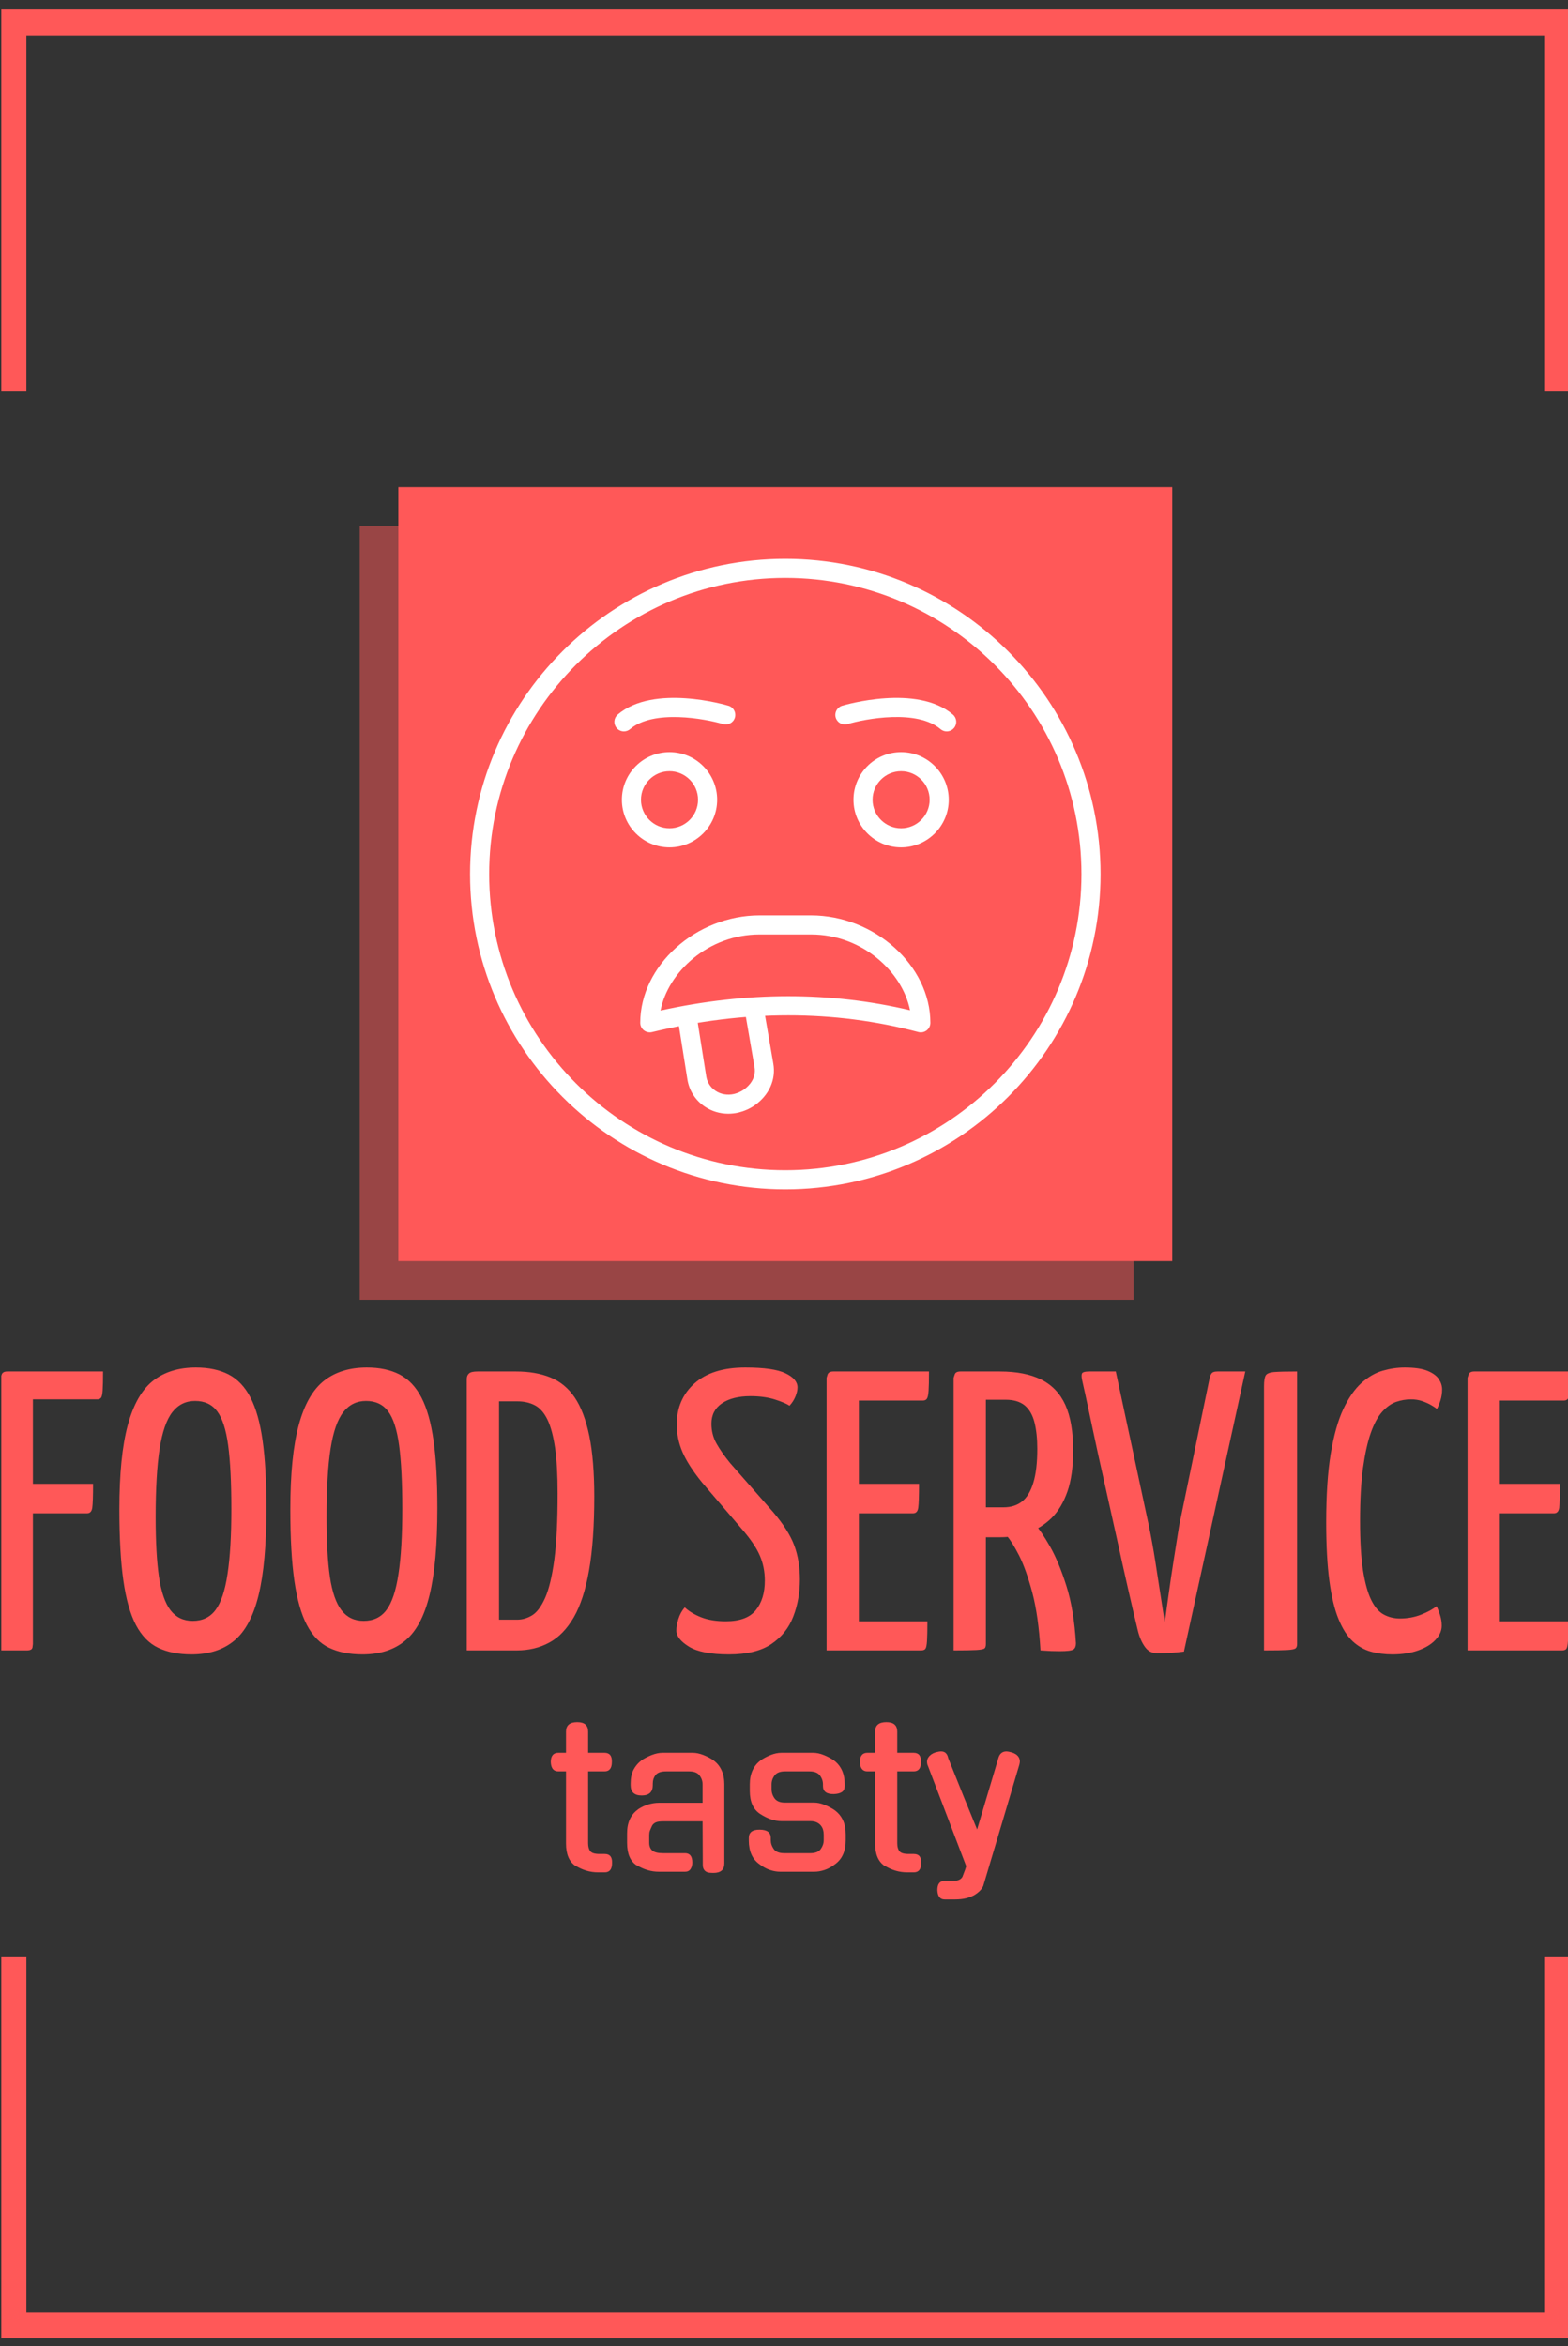 <svg xmlns="http://www.w3.org/2000/svg" version="1.1" xmlns:xlink="http://www.w3.org/1999/xlink" xmlns:svgjs="http://svgjs.dev/svgjs" width="1000" height="1496" viewBox="0 0 1000 1496"><rect x="0" y="0" width="1000" height="1496" fill="#333333" stroke="none"/><g transform="matrix(1,0,0,1,0.827,0.606)"><svg viewBox="0 0 165 247" data-background-color="#ffffff" preserveAspectRatio="xMidYMid meet" height="1496" width="1000" xmlns="http://www.w3.org/2000/svg" xmlns:xlink="http://www.w3.org/1999/xlink"><defs></defs><g id="tight-bounds" transform="matrix(1,0,0,1,-0.136,-0.1)"><svg viewBox="0 0 165.273 247.2" height="247.2" width="165.273"><g><svg></svg></g><g><svg viewBox="0 0 165.273 247.2" height="247.2" width="165.273"><g transform="matrix(1,0,0,1,0,47.215)"><svg viewBox="0 0 165.273 152.77" height="152.77" width="165.273"><g><svg viewBox="0 0 244.431 225.94" height="152.77" width="165.273"><g transform="matrix(1,0,0,1,0,143.102)"><svg viewBox="0 0 244.431 82.838" height="82.838" width="244.431"><g><svg viewBox="0 0 244.431 82.838" height="82.838" width="244.431"><g><svg viewBox="0 0 244.431 44.679" height="44.679" width="244.431"><g transform="matrix(1,0,0,1,0,0)"><svg width="244.431" viewBox="2.2 -35.5 196.92 36" height="44.679" data-palette-color="#ff5858"><path d="M5.5 0L2.2 0 2.2-34.2Q2.2-34.2 2.33-34.6 2.45-35 3.05-35L3.05-35 15.05-35Q15.05-33.35 15-32.63 14.95-31.9 14.8-31.7 14.65-31.5 14.3-31.5L14.3-31.5 6.25-31.5 6.25-0.8Q6.25-0.8 6.2-0.4 6.15 0 5.5 0L5.5 0ZM13.05-17.2L2.75-17.2 2.75-20.9 13.8-20.9Q13.8-18.6 13.7-17.9 13.6-17.2 13.05-17.2L13.05-17.2ZM26.15 0.5L26.15 0.5Q23.7 0.5 21.97-0.33 20.25-1.15 19.17-3.2 18.1-5.25 17.6-8.78 17.1-12.3 17.1-17.7L17.1-17.7Q17.1-24.35 18.15-28.25 19.2-32.15 21.32-33.83 23.45-35.5 26.7-35.5L26.7-35.5Q29.1-35.5 30.8-34.63 32.5-33.75 33.55-31.73 34.6-29.7 35.07-26.33 35.55-22.95 35.55-17.85L35.55-17.85Q35.55-10.95 34.57-6.95 33.6-2.95 31.52-1.23 29.45 0.5 26.15 0.5ZM26.3-3.7L26.3-3.7Q28.15-3.7 29.17-5.08 30.2-6.45 30.67-9.58 31.15-12.7 31.15-17.75L31.15-17.75Q31.15-22.75 30.75-25.73 30.35-28.7 29.37-30 28.4-31.3 26.6-31.3L26.6-31.3Q24.85-31.3 23.75-29.9 22.65-28.5 22.15-25.3 21.65-22.1 21.65-16.7L21.65-16.7Q21.65-12.05 22.07-9.2 22.5-6.35 23.52-5.03 24.55-3.7 26.3-3.7ZM47.6 0.5L47.6 0.5Q45.15 0.5 43.42-0.33 41.7-1.15 40.62-3.2 39.55-5.25 39.05-8.78 38.55-12.3 38.55-17.7L38.55-17.7Q38.55-24.35 39.6-28.25 40.65-32.15 42.77-33.83 44.9-35.5 48.15-35.5L48.15-35.5Q50.55-35.5 52.25-34.63 53.95-33.75 55-31.73 56.05-29.7 56.52-26.33 57-22.95 57-17.85L57-17.85Q57-10.95 56.02-6.95 55.05-2.95 52.97-1.23 50.9 0.5 47.6 0.5ZM47.75-3.7L47.75-3.7Q49.6-3.7 50.62-5.08 51.65-6.45 52.12-9.58 52.6-12.7 52.6-17.75L52.6-17.75Q52.6-22.75 52.2-25.73 51.8-28.7 50.82-30 49.85-31.3 48.05-31.3L48.05-31.3Q46.3-31.3 45.2-29.9 44.1-28.5 43.6-25.3 43.1-22.1 43.1-16.7L43.1-16.7Q43.1-12.05 43.52-9.2 43.95-6.35 44.97-5.03 46-3.7 47.75-3.7ZM66.94 0L60.69 0 60.69-34.05Q60.69-34.5 60.97-34.75 61.24-35 62.04-35L62.04-35 66.89-35Q69.34-35 71.19-34.25 73.04-33.5 74.24-31.73 75.44-29.95 76.07-26.9 76.69-23.85 76.69-19.3L76.69-19.3Q76.69-13.8 76.04-10.08 75.39-6.35 74.12-4.15 72.84-1.95 71.04-0.98 69.24 0 66.94 0L66.94 0ZM64.74-31.25L64.74-3.85 66.99-3.85Q67.99-3.85 68.89-4.4 69.79-4.95 70.52-6.58 71.24-8.2 71.67-11.35 72.09-14.5 72.09-19.7L72.09-19.7Q72.09-23.15 71.77-25.4 71.44-27.65 70.82-28.95 70.19-30.25 69.24-30.75 68.29-31.25 67.04-31.25L67.04-31.25 64.74-31.25ZM93.59 0.5L93.59 0.5Q90.14 0.5 88.56-0.48 86.99-1.45 86.99-2.5L86.99-2.5Q86.99-3.1 87.24-3.93 87.49-4.75 88.04-5.4L88.04-5.4Q88.84-4.65 90.11-4.15 91.39-3.65 93.19-3.65L93.19-3.65Q95.84-3.65 96.96-5.05 98.09-6.45 98.09-8.75L98.09-8.75Q98.09-10.45 97.46-11.9 96.84-13.35 95.19-15.25L95.19-15.25 90.19-21.1Q88.49-23.2 87.76-24.88 87.04-26.55 87.04-28.35L87.04-28.35Q87.04-31.5 89.26-33.5 91.49-35.5 95.64-35.5L95.64-35.5Q99.19-35.5 100.69-34.77 102.19-34.05 102.19-33L102.19-33Q102.19-32.5 101.94-31.88 101.69-31.25 101.19-30.7L101.19-30.7Q100.69-31.05 99.36-31.48 98.04-31.9 96.29-31.9L96.29-31.9Q94.04-31.9 92.71-31 91.39-30.1 91.39-28.45L91.39-28.45Q91.39-27.1 92.01-25.98 92.64-24.85 93.74-23.5L93.74-23.5 99.14-17.35Q101.09-15.05 101.79-13.15 102.49-11.25 102.49-8.9L102.49-8.9Q102.49-6.4 101.66-4.25 100.84-2.1 98.91-0.8 96.99 0.5 93.59 0.5ZM117.69 0L105.84 0 105.84-34.2Q105.84-34.2 105.96-34.6 106.09-35 106.69-35L106.69-35 118.69-35Q118.69-33.35 118.64-32.6 118.59-31.85 118.44-31.6 118.29-31.35 117.94-31.35L117.94-31.35 109.89-31.35 109.89-3.65 118.49-3.65Q118.49-1.95 118.44-1.18 118.39-0.4 118.24-0.2 118.09 0 117.69 0L117.69 0ZM116.69-17.2L106.39-17.2 106.39-20.9 117.44-20.9Q117.44-18.6 117.34-17.9 117.24-17.2 116.69-17.2L116.69-17.2ZM127.63-14.2L123.18-14.2Q122.43-14.2 122.38-14.45 122.33-14.7 122.33-15.3L122.33-15.3 122.33-34.05Q122.33-34.2 122.36-34.6 122.38-35 122.93-35L122.93-35 127.58-35Q130.73-35 132.78-33.98 134.83-32.95 135.81-30.78 136.78-28.6 136.78-25.1L136.78-25.1Q136.78-22 136.06-19.93 135.33-17.85 134.06-16.6 132.78-15.35 131.13-14.78 129.48-14.2 127.63-14.2L127.63-14.2ZM121.78 0L121.78 0 121.78-34.2Q121.78-34.2 121.91-34.6 122.03-35 122.63-35L122.63-35 125.03-35Q125.63-35 125.73-34.6 125.83-34.2 125.83-34.2L125.83-34.2 125.83-0.8Q125.83-0.4 125.66-0.25 125.48-0.1 124.63-0.05 123.78 0 121.78 0ZM135.08 0.1L135.08 0.1Q134.63 0.1 134.01 0.08 133.38 0.05 132.68 0L132.68 0Q132.43-4.3 131.66-7.23 130.88-10.15 130.01-11.88 129.13-13.6 128.48-14.35 127.83-15.1 127.83-15.1L127.83-15.1Q127.83-15.1 127.73-15.4 127.63-15.7 128.13-16L128.13-16 130.33-17.2Q130.93-17.2 131.18-16.75L131.18-16.75Q131.18-16.75 131.98-15.85 132.78-14.95 133.88-13.03 134.98-11.1 135.93-8.1 136.88-5.1 137.13-0.9L137.13-0.9Q137.13-0.35 136.83-0.13 136.53 0.1 135.08 0.1ZM125.73-31.45L125.73-17.95 128.03-17.95Q129.43-17.95 130.36-18.68 131.28-19.4 131.78-21.03 132.28-22.65 132.28-25.3L132.28-25.3Q132.28-27.2 131.93-28.6 131.58-30 130.71-30.73 129.83-31.45 128.33-31.45L128.33-31.45 125.73-31.45ZM147.28 0.35L147.28 0.35Q146.33 0.35 145.76-0.48 145.18-1.3 144.88-2.55L144.88-2.55Q144.38-4.6 143.68-7.68 142.98-10.75 142.21-14.28 141.43-17.8 140.66-21.25 139.88-24.7 139.28-27.55 138.68-30.4 138.31-32.1 137.93-33.8 137.93-33.8L137.93-33.8Q137.78-34.45 137.88-34.73 137.98-35 138.83-35L138.83-35 142.13-35 146.28-15.65Q146.73-13.45 147.08-11.23 147.43-9 147.73-7.03 148.03-5.05 148.28-3.45L148.28-3.45Q148.48-5.05 148.76-7.03 149.03-9 149.38-11.23 149.73-13.45 150.08-15.65L150.08-15.65 153.83-33.8Q153.93-34.4 154.11-34.7 154.28-35 154.88-35L154.88-35 158.38-35 150.68 0.15Q149.88 0.25 149.16 0.3 148.43 0.35 147.28 0.35ZM160.73 0L160.73 0 160.73-33.15Q160.73-34.1 160.93-34.48 161.13-34.85 162-34.93 162.88-35 164.88-35L164.88-35 164.88-0.8Q164.88-0.4 164.68-0.25 164.48-0.1 163.65-0.05 162.83 0 160.73 0ZM176.83 0.5L176.83 0.5Q175.38 0.5 174.13 0.15 172.88-0.2 171.85-1.15 170.83-2.1 170.08-3.93 169.33-5.75 168.93-8.72 168.53-11.7 168.53-16.05L168.53-16.05Q168.53-21.2 169.1-24.68 169.68-28.15 170.68-30.28 171.68-32.4 172.95-33.55 174.23-34.7 175.63-35.1 177.03-35.5 178.38-35.5L178.38-35.5Q180.23-35.5 181.25-35.08 182.28-34.65 182.68-34.02 183.08-33.4 183.08-32.75L183.08-32.75Q183.08-32.05 182.88-31.4 182.68-30.75 182.43-30.3L182.43-30.3Q182.18-30.5 181.7-30.78 181.23-31.05 180.58-31.28 179.93-31.5 179.18-31.5L179.18-31.5Q178.23-31.5 177.3-31.18 176.38-30.85 175.55-29.93 174.73-29 174.13-27.3 173.53-25.6 173.15-22.9 172.78-20.2 172.78-16.25L172.78-16.25Q172.78-12.45 173.15-10.05 173.53-7.65 174.18-6.33 174.83-5 175.75-4.5 176.68-4 177.78-4L177.78-4Q179.23-4 180.48-4.5 181.73-5 182.38-5.55L182.38-5.55Q182.63-5.05 182.83-4.4 183.03-3.75 183.03-3.1L183.03-3.1Q183.03-2.15 182.25-1.33 181.48-0.5 180.08 0 178.68 0.5 176.83 0.5ZM198.12 0L186.27 0 186.27-34.2Q186.27-34.2 186.4-34.6 186.52-35 187.12-35L187.12-35 199.12-35Q199.12-33.35 199.07-32.6 199.02-31.85 198.87-31.6 198.72-31.35 198.37-31.35L198.37-31.35 190.32-31.35 190.32-3.65 198.92-3.65Q198.92-1.95 198.87-1.18 198.82-0.4 198.67-0.2 198.52 0 198.12 0L198.12 0ZM197.12-17.2L186.82-17.2 186.82-20.9 197.87-20.9Q197.87-18.6 197.77-17.9 197.67-17.2 197.12-17.2L197.12-17.2Z" opacity="1" transform="matrix(1,0,0,1,0,0)" fill="#ff5858" class="undefined-text-0" data-fill-palette-color="primary" id="text-0"></path></svg></g></svg></g><g transform="matrix(1,0,0,1,85.69,55.227)"><svg viewBox="0 0 73.052 27.612" height="27.612" width="73.052"><g transform="matrix(1,0,0,1,0,0)"><svg width="73.052" viewBox="0.65 -37.85 118.65 44.85" height="27.612" data-palette-color="#ff5858"><path d="M14.25-25.4L10.1-25.4 10.1-7.2Q10.1-5.9 10.65-5.2 11.2-4.5 13-4.5L13-4.5 14.3-4.5Q16.25-4.5 16.15-2.2L16.15-2.2Q16.15 0.15 14.3 0.15L14.3 0.15 12.65 0.15Q11.05 0.15 9.65-0.28 8.25-0.7 6.95-1.5L6.95-1.5 6.95-1.45Q4.5-3.05 4.5-7.15L4.5-7.15 4.5-25.4 2.55-25.4Q0.75-25.4 0.65-27.75L0.65-27.75Q0.65-30.1 2.55-30.1L2.55-30.1 4.5-30.1 4.5-35.45Q4.5-37.85 7.35-37.85L7.35-37.85Q10.1-37.85 10.1-35.45L10.1-35.45 10.1-30.1 14.25-30.1Q16.2-30.1 16.1-27.75L16.1-27.75Q16.1-25.4 14.25-25.4L14.25-25.4ZM34.6 0L28.05 0Q26.5 0 25.1-0.43 23.7-0.85 22.4-1.65L22.4-1.65 22.4-1.6Q19.95-3.15 19.95-7.3L19.95-7.3 19.95-9.75Q19.95-11.8 20.67-13.33 21.4-14.85 22.7-15.75L22.7-15.75 22.65-15.75Q23.9-16.6 25.3-17.03 26.7-17.45 28-17.45L28-17.45 39.05-17.45 39.05-22.1Q39.05-23.35 38.27-24.38 37.5-25.4 35.65-25.4L35.65-25.4 29.8-25.4Q27.9-25.4 27.17-24.48 26.45-23.55 26.45-22.3L26.45-22.3 26.45-21.9Q26.45-19.3 23.65-19.3L23.65-19.3Q20.85-19.3 20.85-21.9L20.85-21.9 20.85-22.35Q20.85-24.4 21.57-25.8 22.3-27.2 23.55-28.15L23.55-28.15 23.5-28.15Q24.8-29 26.22-29.55 27.65-30.1 28.95-30.1L28.95-30.1 36.55-30.1Q37.8-30.1 39.22-29.55 40.65-29 41.9-28.15L41.9-28.15 41.85-28.15Q43.15-27.2 43.85-25.68 44.55-24.15 44.55-22.15L44.55-22.15 44.55-2.1Q44.55 0.3 41.8 0.3L41.8 0.3Q41.25 0.3 40.77 0.25 40.3 0.2 39.92-0.03 39.55-0.25 39.32-0.68 39.1-1.1 39.1-1.8L39.1-1.8 39.05-12.75 28.95-12.75Q27.85-12.75 27.25-12.5 26.65-12.25 26.3-11.7L26.3-11.7Q25.9-10.85 25.72-10.38 25.55-9.9 25.55-9.3L25.55-9.3 25.55-7.35Q25.55-6.05 26.32-5.38 27.1-4.7 29-4.7L29-4.7 34.6-4.7Q36.45-4.7 36.45-2.35L36.45-2.35Q36.45-1.35 36-0.68 35.55 0 34.6 0L34.6 0ZM59.9-17.5L67.25-17.5Q68.5-17.5 69.92-16.93 71.34-16.35 72.59-15.5L72.59-15.5 72.55-15.5Q73.84-14.55 74.55-13.05 75.25-11.55 75.25-9.45L75.25-9.45 75.25-7.95Q75.25-3.85 72.55-1.9L72.55-1.9Q71.25-0.9 69.9-0.45 68.55 0 67.25 0L67.25 0 58.75 0Q57.45 0 56.09-0.45 54.75-0.9 53.45-1.9L53.45-1.9Q50.74-3.8 50.74-7.95L50.74-7.95 50.74-8.55Q50.74-10.7 53.5-10.65L53.5-10.65Q56.3-10.65 56.3-8.55L56.3-8.55 56.3-8Q56.3-6.8 57.05-5.75 57.8-4.7 59.7-4.7L59.7-4.7 66.3-4.7Q68.19-4.7 68.94-5.75 69.69-6.8 69.69-8L69.69-8 69.69-9.4Q69.69-10.05 69.52-10.65 69.34-11.25 68.94-11.73 68.55-12.2 67.9-12.5 67.25-12.8 66.3-12.8L66.3-12.8 59-12.8Q56.45-12.8 53.65-14.6L53.65-14.6Q50.99-16.3 50.99-20.45L50.99-20.45 50.99-22.15Q50.99-24.15 51.7-25.68 52.4-27.2 53.7-28.15L53.7-28.15 53.65-28.15Q54.9-29 56.3-29.55 57.7-30.1 59-30.1L59-30.1 67-30.1Q68.3-30.1 69.67-29.55 71.05-29 72.34-28.15L72.34-28.15 72.3-28.15Q73.59-27.2 74.3-25.68 75-24.15 75-22.15L75-22.15 75-21.7Q75-20.65 74.3-20.18 73.59-19.7 72.25-19.65L72.25-19.65Q69.5-19.6 69.5-21.7L69.5-21.7 69.5-22.1Q69.5-23.35 68.72-24.38 67.94-25.4 66.09-25.4L66.09-25.4 59.9-25.4Q58.05-25.4 57.27-24.38 56.5-23.35 56.5-22.1L56.5-22.1 56.5-20.9Q56.5-19.6 57.27-18.55 58.05-17.5 59.9-17.5L59.9-17.5ZM92.44-25.4L88.29-25.4 88.29-7.2Q88.29-5.9 88.84-5.2 89.39-4.5 91.19-4.5L91.19-4.5 92.49-4.5Q94.44-4.5 94.34-2.2L94.34-2.2Q94.34 0.15 92.49 0.15L92.49 0.15 90.84 0.15Q89.24 0.15 87.84-0.28 86.44-0.7 85.14-1.5L85.14-1.5 85.14-1.45Q82.69-3.05 82.69-7.15L82.69-7.15 82.69-25.4 80.74-25.4Q78.94-25.4 78.84-27.75L78.84-27.75Q78.84-30.1 80.74-30.1L80.74-30.1 82.69-30.1 82.69-35.45Q82.69-37.85 85.54-37.85L85.54-37.85Q88.29-37.85 88.29-35.45L88.29-35.45 88.29-30.1 92.44-30.1Q94.39-30.1 94.29-27.75L94.29-27.75Q94.29-25.4 92.44-25.4L92.44-25.4ZM102.89 7L100.29 7Q98.54 7 98.44 4.65L98.44 4.65Q98.44 2.3 100.29 2.3L100.29 2.3 102.49 2.3Q104.24 2.3 104.79 1.25L104.79 1.25 105.49-0.6 105.74-1.4 95.99-26.95 95.99-26.9Q95.59-28.1 96.17-28.95 96.74-29.8 97.94-30.2L97.94-30.2Q98.84-30.45 99.39-30.45L99.39-30.45Q100.84-30.45 101.19-28.75L101.19-28.75 105.14-18.9 108.49-10.7 113.84-28.65Q114.29-30.45 115.94-30.45L115.94-30.45Q116.34-30.45 117.24-30.2L117.24-30.2Q118.44-29.85 118.97-29.05 119.49-28.25 119.19-27.15L119.19-27.15Q116.94-19.5 114.62-11.75 112.29-4 110.04 3.6L110.04 3.6Q109.79 4.15 109.27 4.73 108.74 5.3 107.89 5.83 107.04 6.35 105.79 6.68 104.54 7 102.89 7L102.89 7Z" opacity="1" transform="matrix(1,0,0,1,0,0)" fill="#ff5858" class="undefined-text-1" data-fill-palette-color="secondary" id="text-1"></path></svg></g></svg></g></svg></g></svg></g><g transform="matrix(1,0,0,1,55.939,0)"><svg viewBox="0 0 132.554 132.554" height="132.554" width="132.554"><g><svg></svg></g><g id="icon-0"><svg viewBox="0 0 132.554 132.554" height="132.554" width="132.554"><g><rect width="120.526" height="120.526" x="6.014" y="6.014" fill="#ff5858" data-fill-palette-color="accent"></rect><rect width="120.526" height="120.526" x="2.6645352591003757e-15" y="12.028" fill="#ff5858" opacity="0.5" data-fill-palette-color="accent"></rect></g><g transform="matrix(1,0,0,1,17.183,17.183)"><svg viewBox="0 0 98.188 98.188" height="98.188" width="98.188"><g><svg xmlns="http://www.w3.org/2000/svg" xmlns:xlink="http://www.w3.org/1999/xlink" version="1.1" x="0" y="0" viewBox="2 2 66 66" style="enable-background:new 0 0 70 70;" xml:space="preserve" height="98.188" width="98.188" class="icon-x-0" data-fill-palette-color="background" id="x-0"><g fill="#ffffff" data-fill-palette-color="background"><g fill="#ffffff" data-fill-palette-color="background"><path d="M35 68C16.804 68 2 53.196 2 35S16.804 2 35 2s33 14.804 33 33S53.196 68 35 68zM35 4C17.907 4 4 17.906 4 35s13.907 31 31 31 31-13.906 31-31S52.093 4 35 4z" fill="#ffffff" data-fill-palette-color="background"></path></g><g fill="#ffffff" data-fill-palette-color="background"><g fill="#ffffff" data-fill-palette-color="background"><g fill="#ffffff" data-fill-palette-color="background"><path d="M47.122 32.207c-2.75 0-4.987-2.237-4.987-4.987s2.237-4.987 4.987-4.987 4.987 2.237 4.987 4.987S49.872 32.207 47.122 32.207zM47.122 24.233c-1.647 0-2.987 1.34-2.987 2.987s1.34 2.987 2.987 2.987 2.987-1.34 2.987-2.987S48.769 24.233 47.122 24.233z" fill="#ffffff" data-fill-palette-color="background"></path></g><g fill="#ffffff" data-fill-palette-color="background"><path d="M22.878 32.207c-2.75 0-4.987-2.237-4.987-4.987s2.237-4.987 4.987-4.987 4.987 2.237 4.987 4.987S25.627 32.207 22.878 32.207zM22.878 24.233c-1.647 0-2.987 1.34-2.987 2.987s1.34 2.987 2.987 2.987 2.987-1.34 2.987-2.987S24.525 24.233 22.878 24.233z" fill="#ffffff" data-fill-palette-color="background"></path></g></g><g fill="#ffffff" data-fill-palette-color="background"><g fill="#ffffff" data-fill-palette-color="background"><path d="M51.894 20.065c-0.229 0-0.46-0.079-0.648-0.239-2.45-2.091-7.849-1.091-9.722-0.529-0.528 0.159-1.086-0.141-1.246-0.671-0.159-0.529 0.142-1.086 0.671-1.245 0.319-0.095 7.823-2.296 11.594 0.923 0.42 0.359 0.47 0.99 0.112 1.41C52.458 19.946 52.177 20.065 51.894 20.065z" fill="#ffffff" data-fill-palette-color="background"></path></g><g fill="#ffffff" data-fill-palette-color="background"><path d="M18.106 20.065c-0.283 0-0.563-0.119-0.761-0.351-0.358-0.42-0.309-1.051 0.112-1.41 3.772-3.219 11.276-1.018 11.594-0.923 0.528 0.158 0.828 0.716 0.67 1.245-0.158 0.529-0.717 0.829-1.244 0.671-1.876-0.56-7.278-1.557-9.723 0.529C18.566 19.986 18.335 20.065 18.106 20.065z" fill="#ffffff" data-fill-palette-color="background"></path></g></g></g><g fill="#ffffff" data-fill-palette-color="background"><path d="M20.814 51.569c-0.222 0-0.44-0.074-0.618-0.214-0.241-0.19-0.381-0.479-0.382-0.786 0-5.993 5.843-11.25 12.505-11.25h5.362c6.661 0 12.504 5.257 12.505 11.25 0 0.311-0.144 0.603-0.391 0.793-0.246 0.189-0.567 0.253-0.866 0.173-8.815-2.339-18.195-2.337-27.88 0.006C20.972 51.56 20.893 51.569 20.814 51.569zM32.319 41.319c-5.426 0-9.614 3.978-10.379 7.963 9.028-1.991 17.799-2 26.115-0.028-0.779-3.976-4.96-7.935-10.374-7.935H32.319z" fill="#ffffff" data-fill-palette-color="background"></path></g><g fill="#ffffff" data-fill-palette-color="background"><path d="M29.032 60.085c-0.877 0-1.716-0.249-2.442-0.731-0.969-0.643-1.618-1.63-1.827-2.78l-0.994-6.262c-0.086-0.545 0.286-1.058 0.831-1.144 0.549-0.087 1.058 0.285 1.145 0.831l0.99 6.24c0.107 0.587 0.449 1.109 0.961 1.448 0.555 0.369 1.242 0.487 1.934 0.333 0.36-0.088 0.706-0.239 1.008-0.444 0.51-0.358 1.358-1.162 1.134-2.403l-1.041-6.048c-0.094-0.544 0.271-1.062 0.816-1.155 0.546-0.093 1.062 0.272 1.155 0.816l1.04 6.04c0.301 1.674-0.435 3.321-1.971 4.398-0.514 0.347-1.076 0.593-1.686 0.743C29.731 60.046 29.379 60.084 29.032 60.085z" fill="#ffffff" data-fill-palette-color="background"></path></g></g></svg></g></svg></g></svg></g></svg></g><g></g></svg></g></svg></g><path d="M0 41.215L0 1 165.273 1 165.273 41.215 162.548 41.215 162.548 3.724 2.724 3.724 2.724 41.215 0 41.215M0 205.985L0 246.2 165.273 246.2 165.273 205.985 162.548 205.985 162.548 243.476 2.724 243.476 2.724 205.985 0 205.985" fill="#ff5858" stroke="transparent" data-fill-palette-color="primary"></path></svg></g></svg><rect width="165.273" height="247.2" fill="none" stroke="none" visibility="hidden"></rect></g></svg></g></svg>